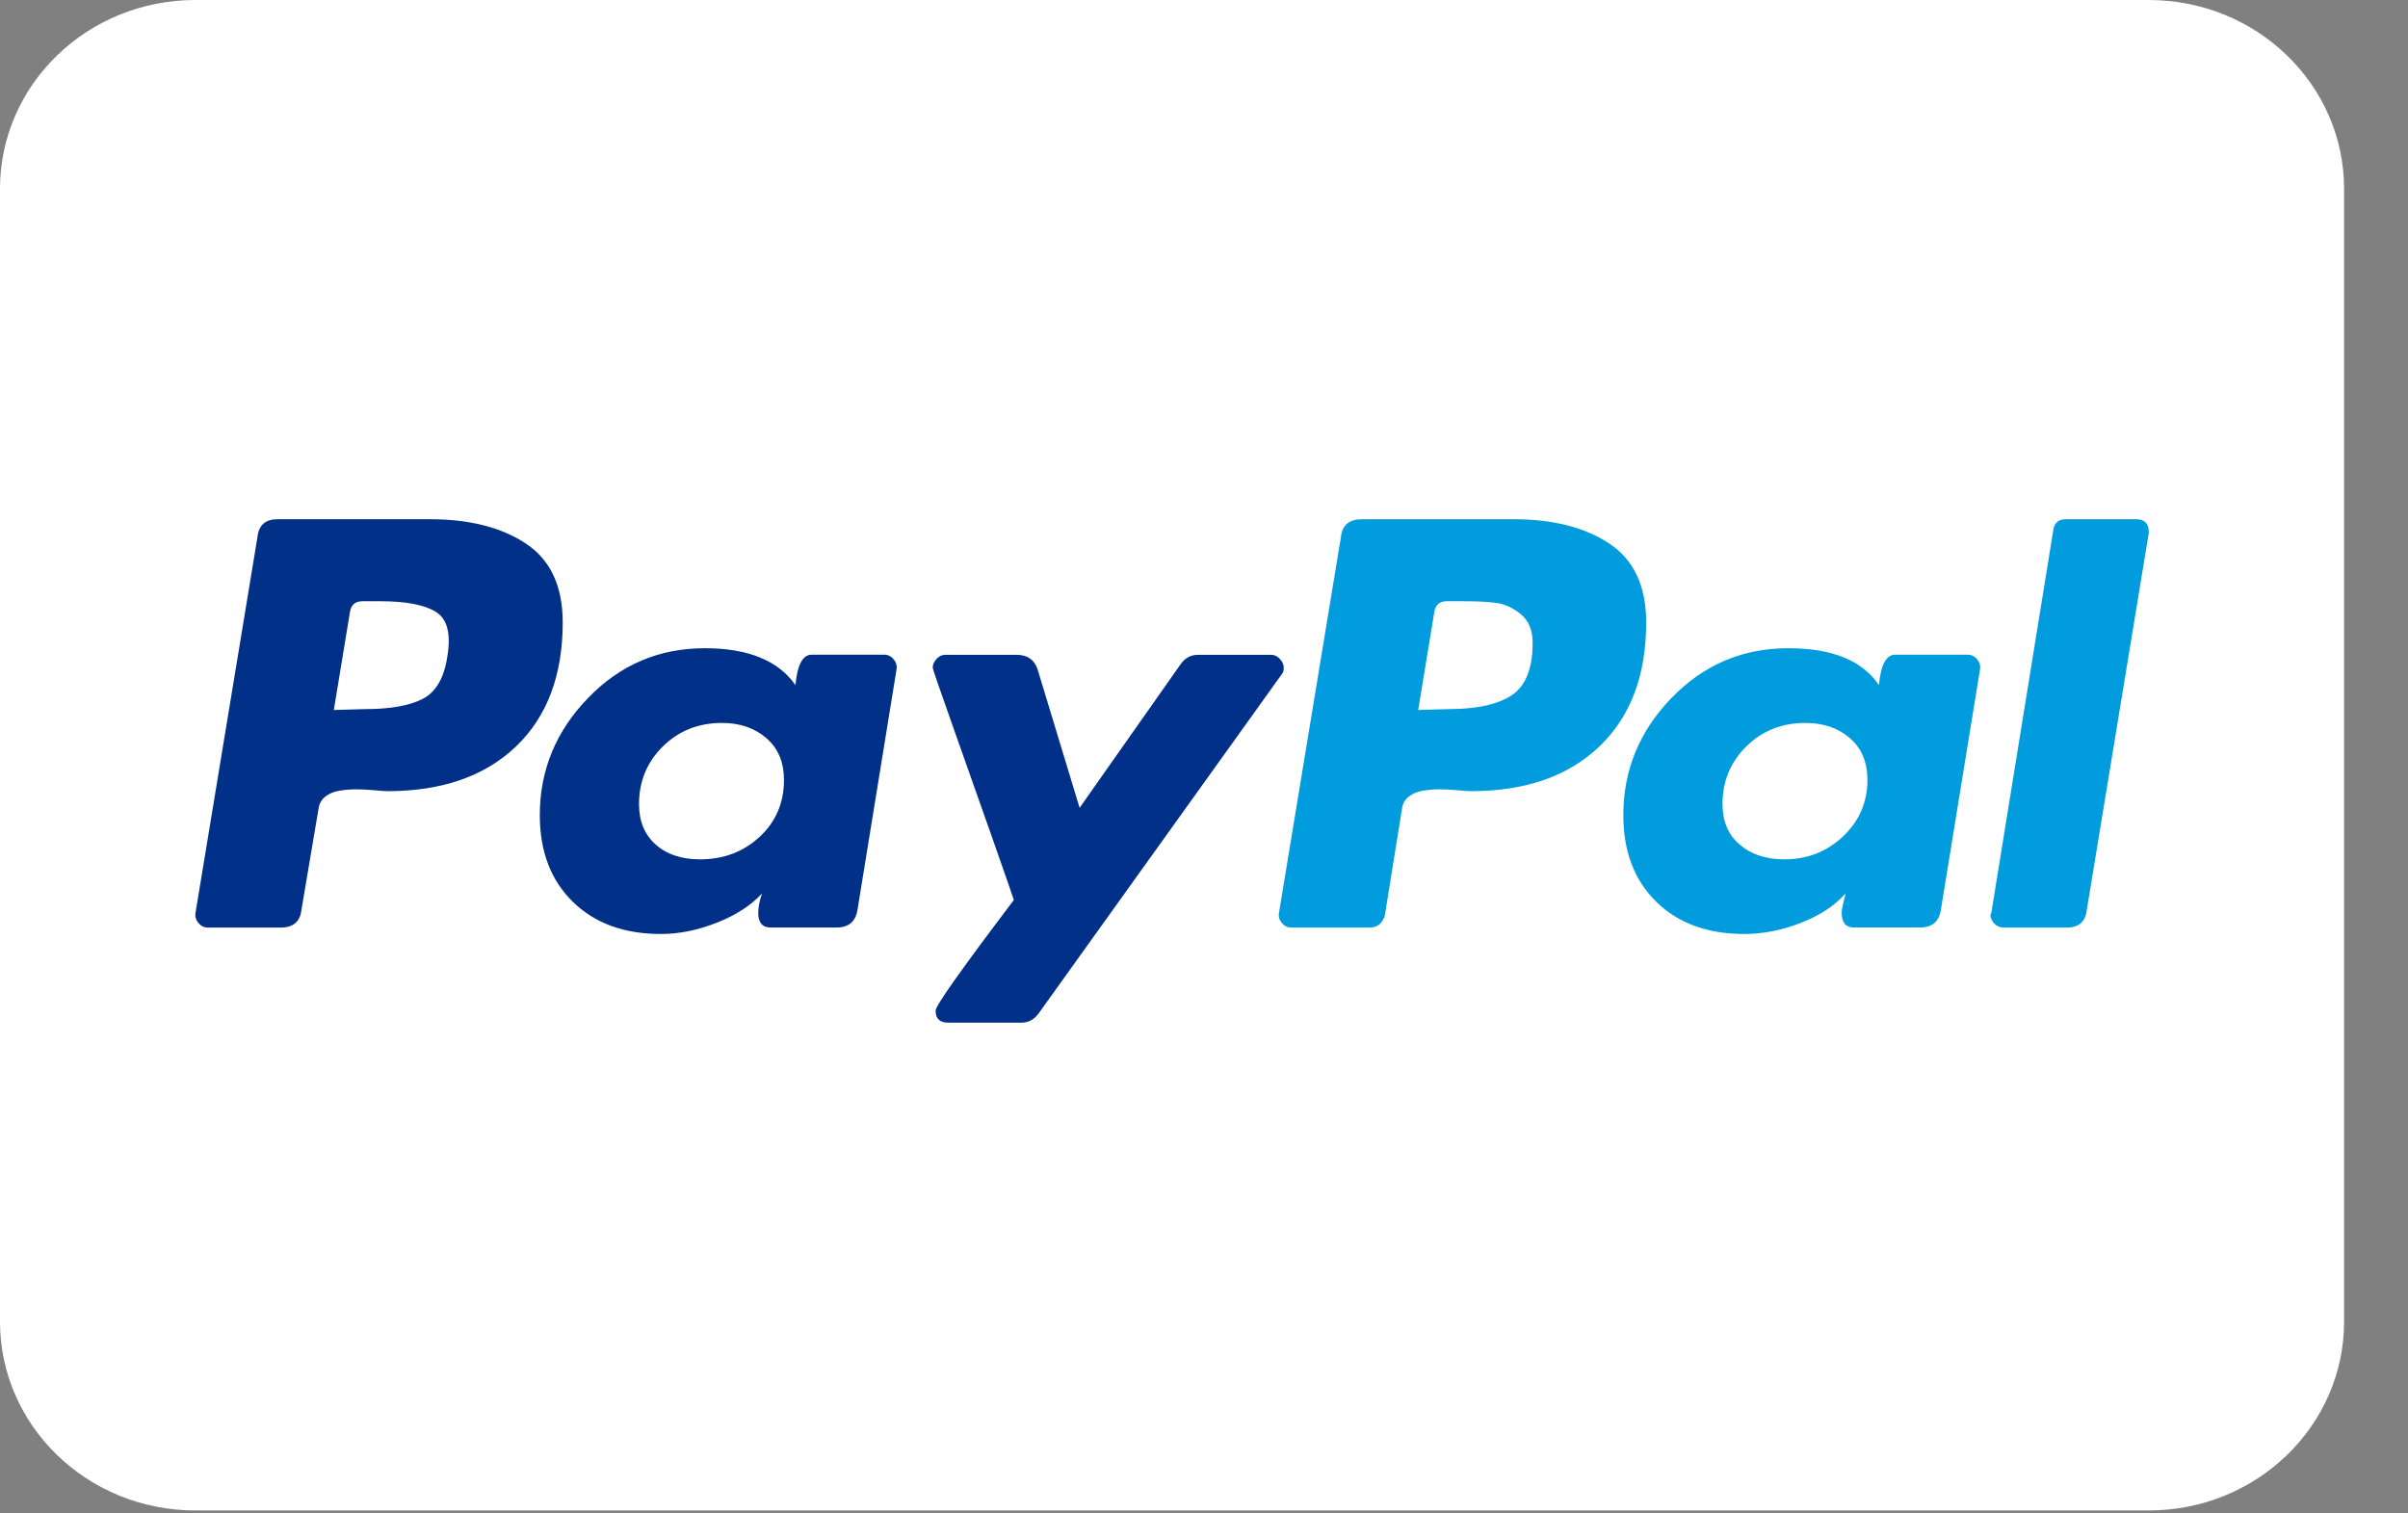 <svg width="35" height="22" viewBox="0 0 35 22" fill="none" xmlns="http://www.w3.org/2000/svg">
<rect x="0" y="0" width="35" height="22" fill="#808080" stroke="none"/>
<g clip-path="url(#clip0)">
<path d="M0 2.745C0 1.229 1.271 0 2.839 0H31.232C32.8 0 34.071 1.229 34.071 2.745V19.212C34.071 20.728 32.8 21.957 31.232 21.957H2.839C1.271 21.957 0 20.728 0 19.212V2.745Z" fill="white"/>
<path d="M7.645 7.903C7.289 7.666 6.825 7.548 6.252 7.548H4.034C3.859 7.548 3.762 7.633 3.743 7.802L2.842 13.269C2.833 13.323 2.847 13.372 2.884 13.417C2.92 13.461 2.967 13.484 3.022 13.484H4.076C4.261 13.484 4.362 13.399 4.381 13.229L4.63 11.755C4.639 11.684 4.672 11.626 4.727 11.581C4.783 11.536 4.852 11.507 4.935 11.494C5.018 11.481 5.097 11.474 5.171 11.474C5.245 11.474 5.333 11.478 5.434 11.487C5.536 11.496 5.601 11.501 5.628 11.501C6.423 11.501 7.047 11.284 7.5 10.851C7.952 10.418 8.179 9.817 8.179 9.048C8.179 8.521 8.001 8.139 7.645 7.903V7.903ZM6.502 9.544C6.455 9.857 6.335 10.062 6.141 10.161C5.947 10.259 5.67 10.308 5.31 10.308L4.852 10.321L5.088 8.888C5.106 8.789 5.166 8.74 5.268 8.74H5.531C5.901 8.74 6.169 8.792 6.335 8.894C6.502 8.997 6.557 9.214 6.502 9.544Z" fill="#003087"/>
<path d="M31.051 7.548H30.026C29.924 7.548 29.864 7.597 29.846 7.695L28.944 13.27L28.93 13.296C28.93 13.341 28.949 13.383 28.986 13.424C29.023 13.464 29.069 13.484 29.125 13.484H30.04C30.215 13.484 30.312 13.399 30.331 13.229L31.232 7.749V7.735C31.232 7.61 31.172 7.548 31.051 7.548V7.548Z" fill="#009CDE"/>
<path d="M18.659 9.706C18.659 9.662 18.64 9.619 18.603 9.579C18.566 9.539 18.524 9.519 18.478 9.519H17.411C17.309 9.519 17.226 9.564 17.162 9.653L15.692 11.743L15.082 9.733C15.036 9.59 14.934 9.519 14.777 9.519H13.737C13.691 9.519 13.649 9.539 13.613 9.579C13.576 9.619 13.557 9.662 13.557 9.706C13.557 9.724 13.647 9.988 13.828 10.497C14.008 11.006 14.202 11.556 14.41 12.145C14.618 12.735 14.726 13.048 14.736 13.083C13.978 14.084 13.599 14.62 13.599 14.691C13.599 14.807 13.659 14.866 13.779 14.866H14.847C14.948 14.866 15.031 14.821 15.096 14.732L18.631 9.8C18.649 9.782 18.659 9.751 18.659 9.706V9.706Z" fill="#003087"/>
<path d="M28.599 9.517H27.545C27.416 9.517 27.337 9.664 27.31 9.959C27.069 9.602 26.63 9.423 25.992 9.423C25.327 9.423 24.761 9.664 24.294 10.147C23.828 10.629 23.595 11.197 23.595 11.849C23.595 12.376 23.754 12.796 24.073 13.108C24.392 13.421 24.819 13.577 25.355 13.577C25.623 13.577 25.896 13.524 26.173 13.416C26.45 13.309 26.667 13.166 26.825 12.988C26.825 12.997 26.815 13.037 26.797 13.108C26.778 13.18 26.769 13.233 26.769 13.269C26.769 13.412 26.829 13.483 26.949 13.483H27.906C28.081 13.483 28.183 13.399 28.21 13.229L28.779 9.731C28.788 9.678 28.774 9.629 28.737 9.584C28.7 9.539 28.654 9.517 28.599 9.517ZM26.79 12.157C26.554 12.38 26.27 12.492 25.937 12.492C25.669 12.492 25.452 12.421 25.286 12.277C25.119 12.135 25.036 11.938 25.036 11.688C25.036 11.358 25.152 11.078 25.383 10.85C25.613 10.623 25.9 10.509 26.242 10.509C26.501 10.509 26.716 10.582 26.887 10.73C27.058 10.877 27.143 11.08 27.143 11.339C27.143 11.661 27.025 11.934 26.79 12.157Z" fill="#009CDE"/>
<path d="M12.851 9.517H11.797C11.668 9.517 11.589 9.664 11.562 9.959C11.312 9.602 10.873 9.423 10.245 9.423C9.579 9.423 9.013 9.664 8.547 10.147C8.08 10.629 7.846 11.197 7.846 11.849C7.846 12.376 8.006 12.796 8.325 13.108C8.644 13.421 9.071 13.577 9.607 13.577C9.866 13.577 10.134 13.524 10.411 13.416C10.688 13.309 10.91 13.166 11.076 12.988C11.039 13.095 11.021 13.189 11.021 13.269C11.021 13.412 11.081 13.483 11.201 13.483H12.158C12.333 13.483 12.435 13.399 12.463 13.229L13.031 9.731C13.04 9.678 13.026 9.629 12.989 9.584C12.952 9.539 12.906 9.517 12.851 9.517ZM11.042 12.164C10.806 12.383 10.517 12.492 10.175 12.492C9.907 12.492 9.692 12.421 9.531 12.277C9.369 12.135 9.288 11.938 9.288 11.688C9.288 11.358 9.404 11.078 9.635 10.85C9.866 10.623 10.152 10.509 10.494 10.509C10.753 10.509 10.968 10.582 11.139 10.73C11.31 10.877 11.395 11.08 11.395 11.339C11.395 11.67 11.277 11.945 11.042 12.164Z" fill="#003087"/>
<path d="M23.393 7.903C23.037 7.666 22.573 7.548 22 7.548H19.796C19.611 7.548 19.509 7.633 19.491 7.802L18.59 13.269C18.58 13.323 18.594 13.372 18.631 13.417C18.668 13.461 18.714 13.484 18.77 13.484H19.906C20.017 13.484 20.091 13.426 20.128 13.31L20.378 11.755C20.387 11.684 20.419 11.626 20.475 11.581C20.53 11.536 20.6 11.507 20.683 11.494C20.766 11.481 20.844 11.474 20.918 11.474C20.992 11.474 21.08 11.478 21.182 11.487C21.283 11.496 21.348 11.501 21.376 11.501C22.171 11.501 22.794 11.284 23.247 10.851C23.7 10.418 23.927 9.817 23.927 9.048C23.927 8.521 23.749 8.139 23.393 7.903V7.903ZM21.972 10.107C21.769 10.241 21.464 10.308 21.057 10.308L20.613 10.321L20.849 8.887C20.867 8.789 20.928 8.74 21.029 8.74H21.279C21.482 8.74 21.644 8.749 21.764 8.767C21.884 8.785 22 8.841 22.111 8.934C22.222 9.028 22.277 9.165 22.277 9.343C22.277 9.718 22.175 9.973 21.972 10.107Z" fill="#009CDE"/>
</g>
<defs>
<clipPath id="clip0">
<rect width="34.071" height="21.957" fill="white"/>
</clipPath>
</defs>
</svg>
